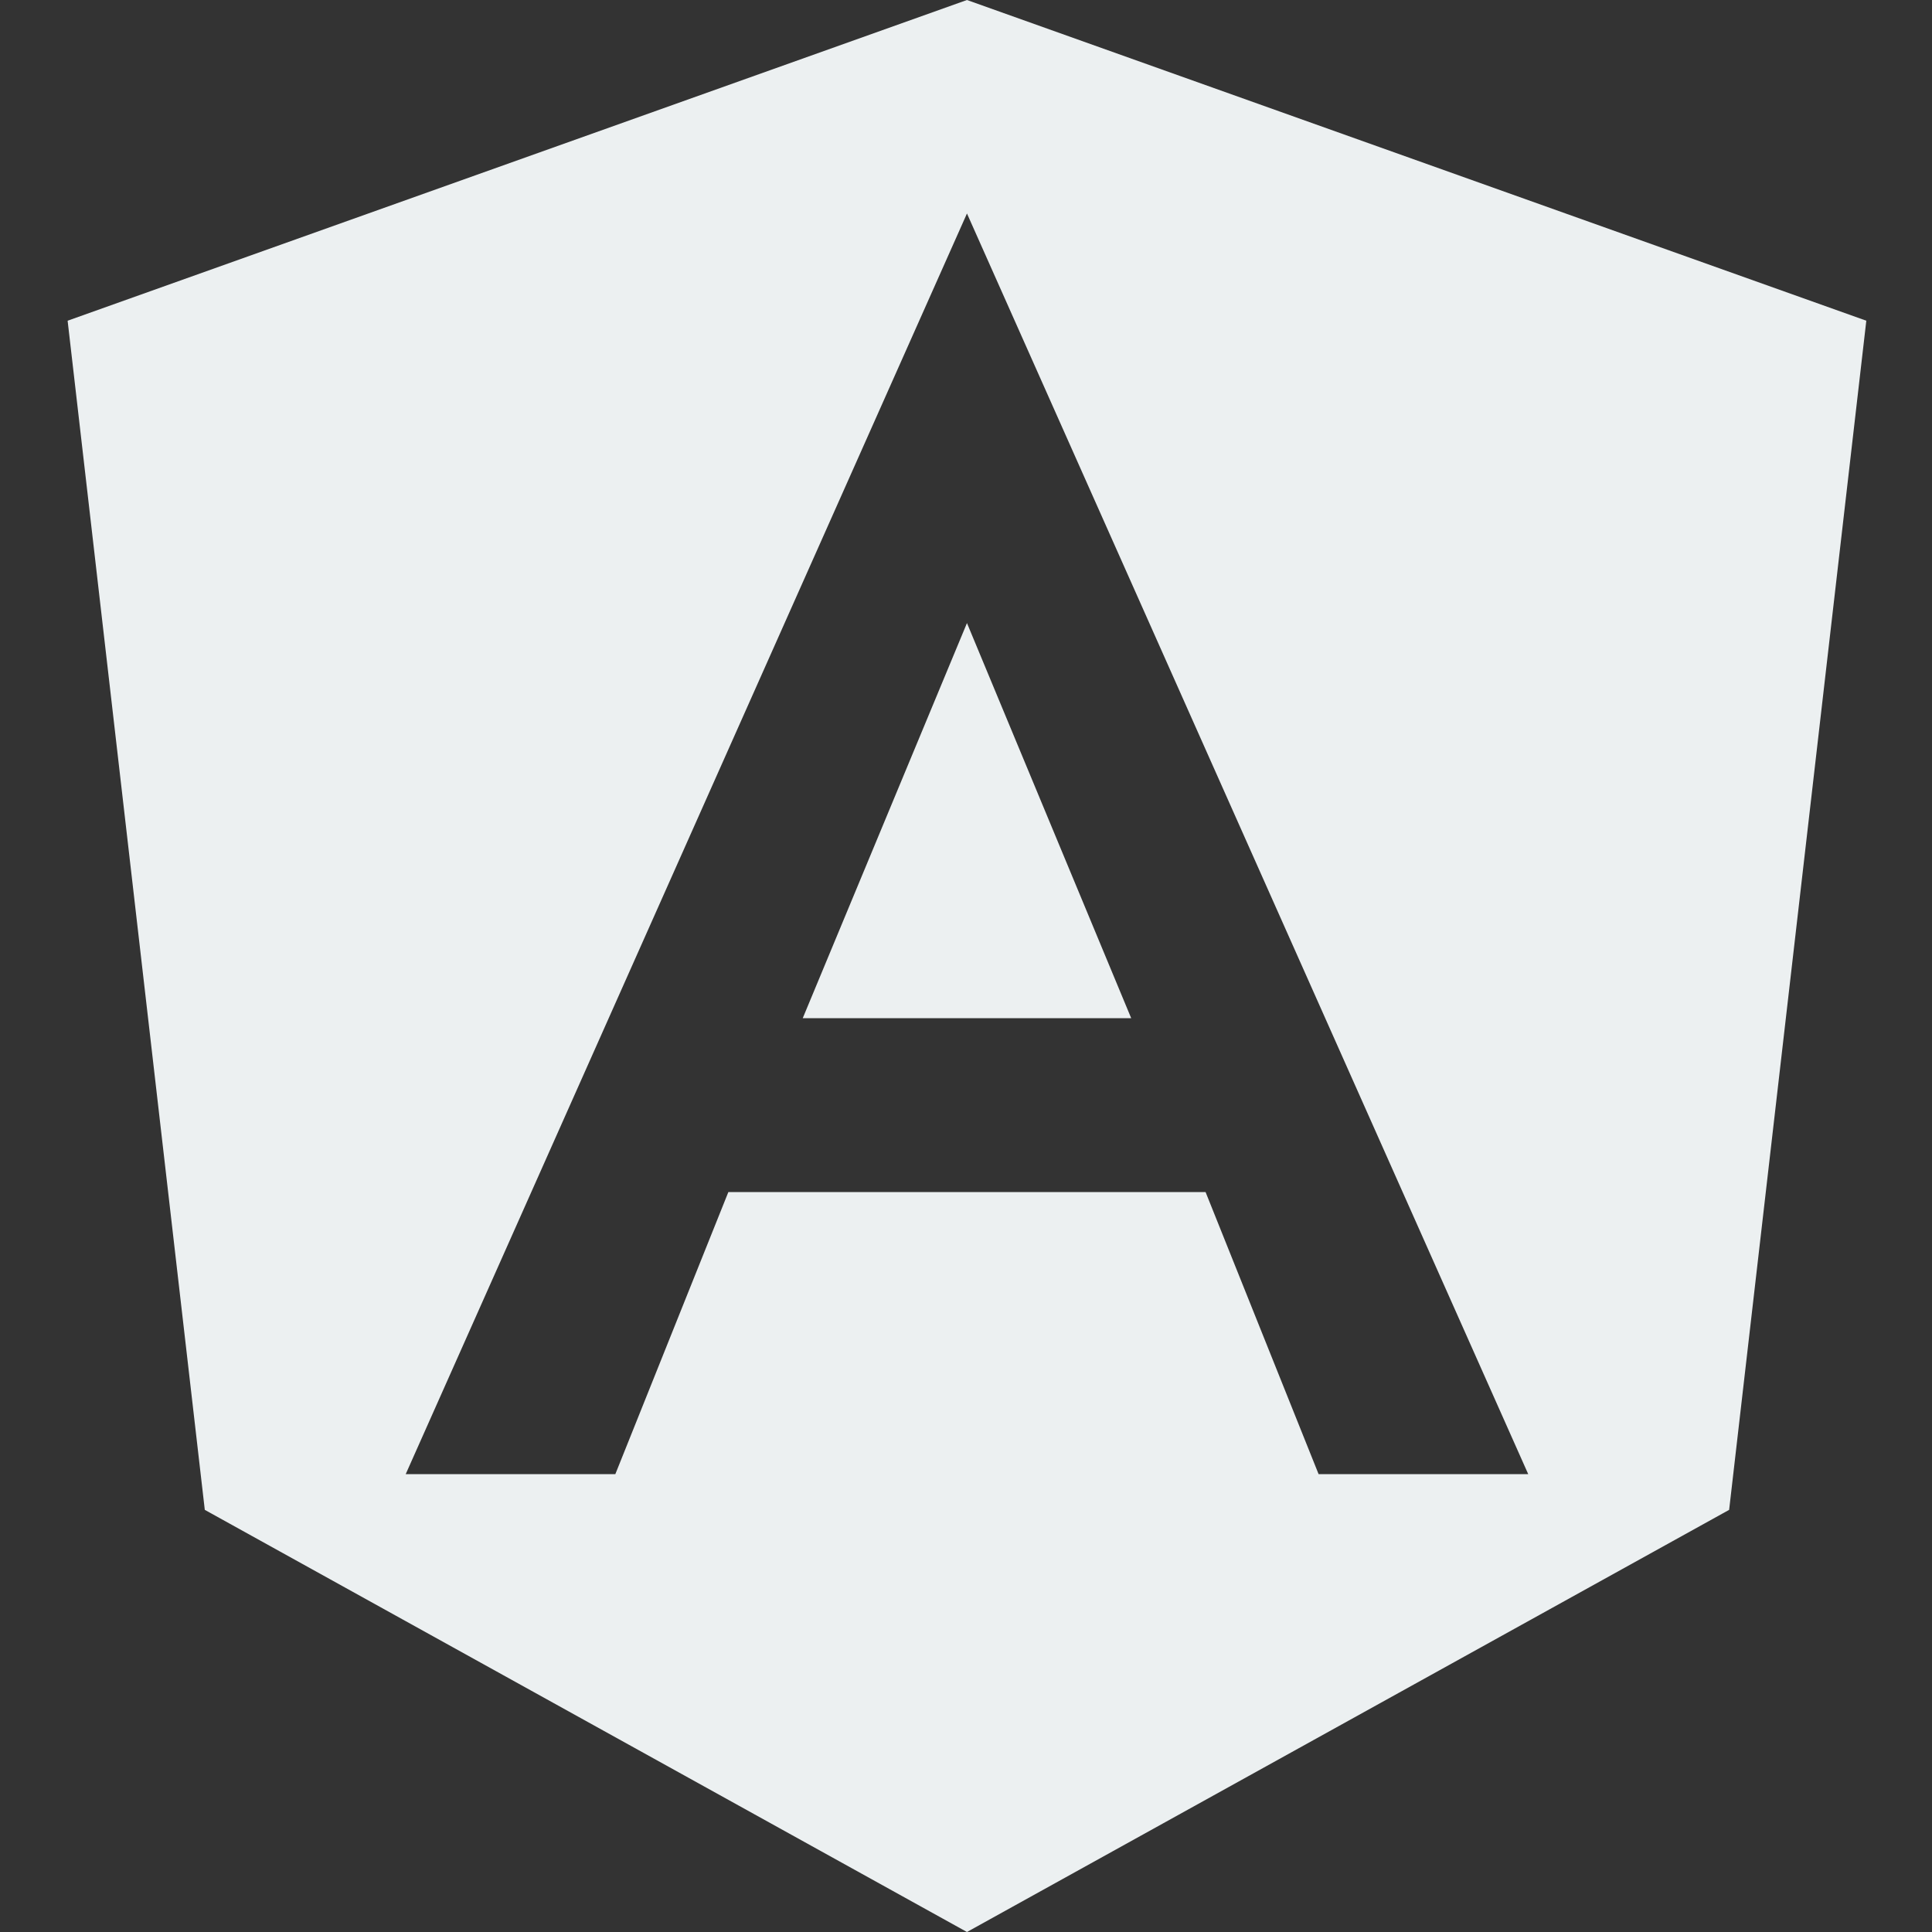 <svg xmlns="http://www.w3.org/2000/svg" width="200" height="200" fill="#ecf0f1" xmlns:v="https://vecta.io/nano"><rect width="100%" height="100%" fill="#333333" stroke="none"/><path d="M83.1 105.4h34l-17-40.9-17 40.9zM100.1 0L7 33.2l14.2 123.1 78.9 43.7 78.9-43.7 14.2-123.1L100.1 0zm58.1 152.6h-21.7l-11.7-29.2H75.4l-11.7 29.2H42l58.1-130.5 58.1 130.5z"/></svg>